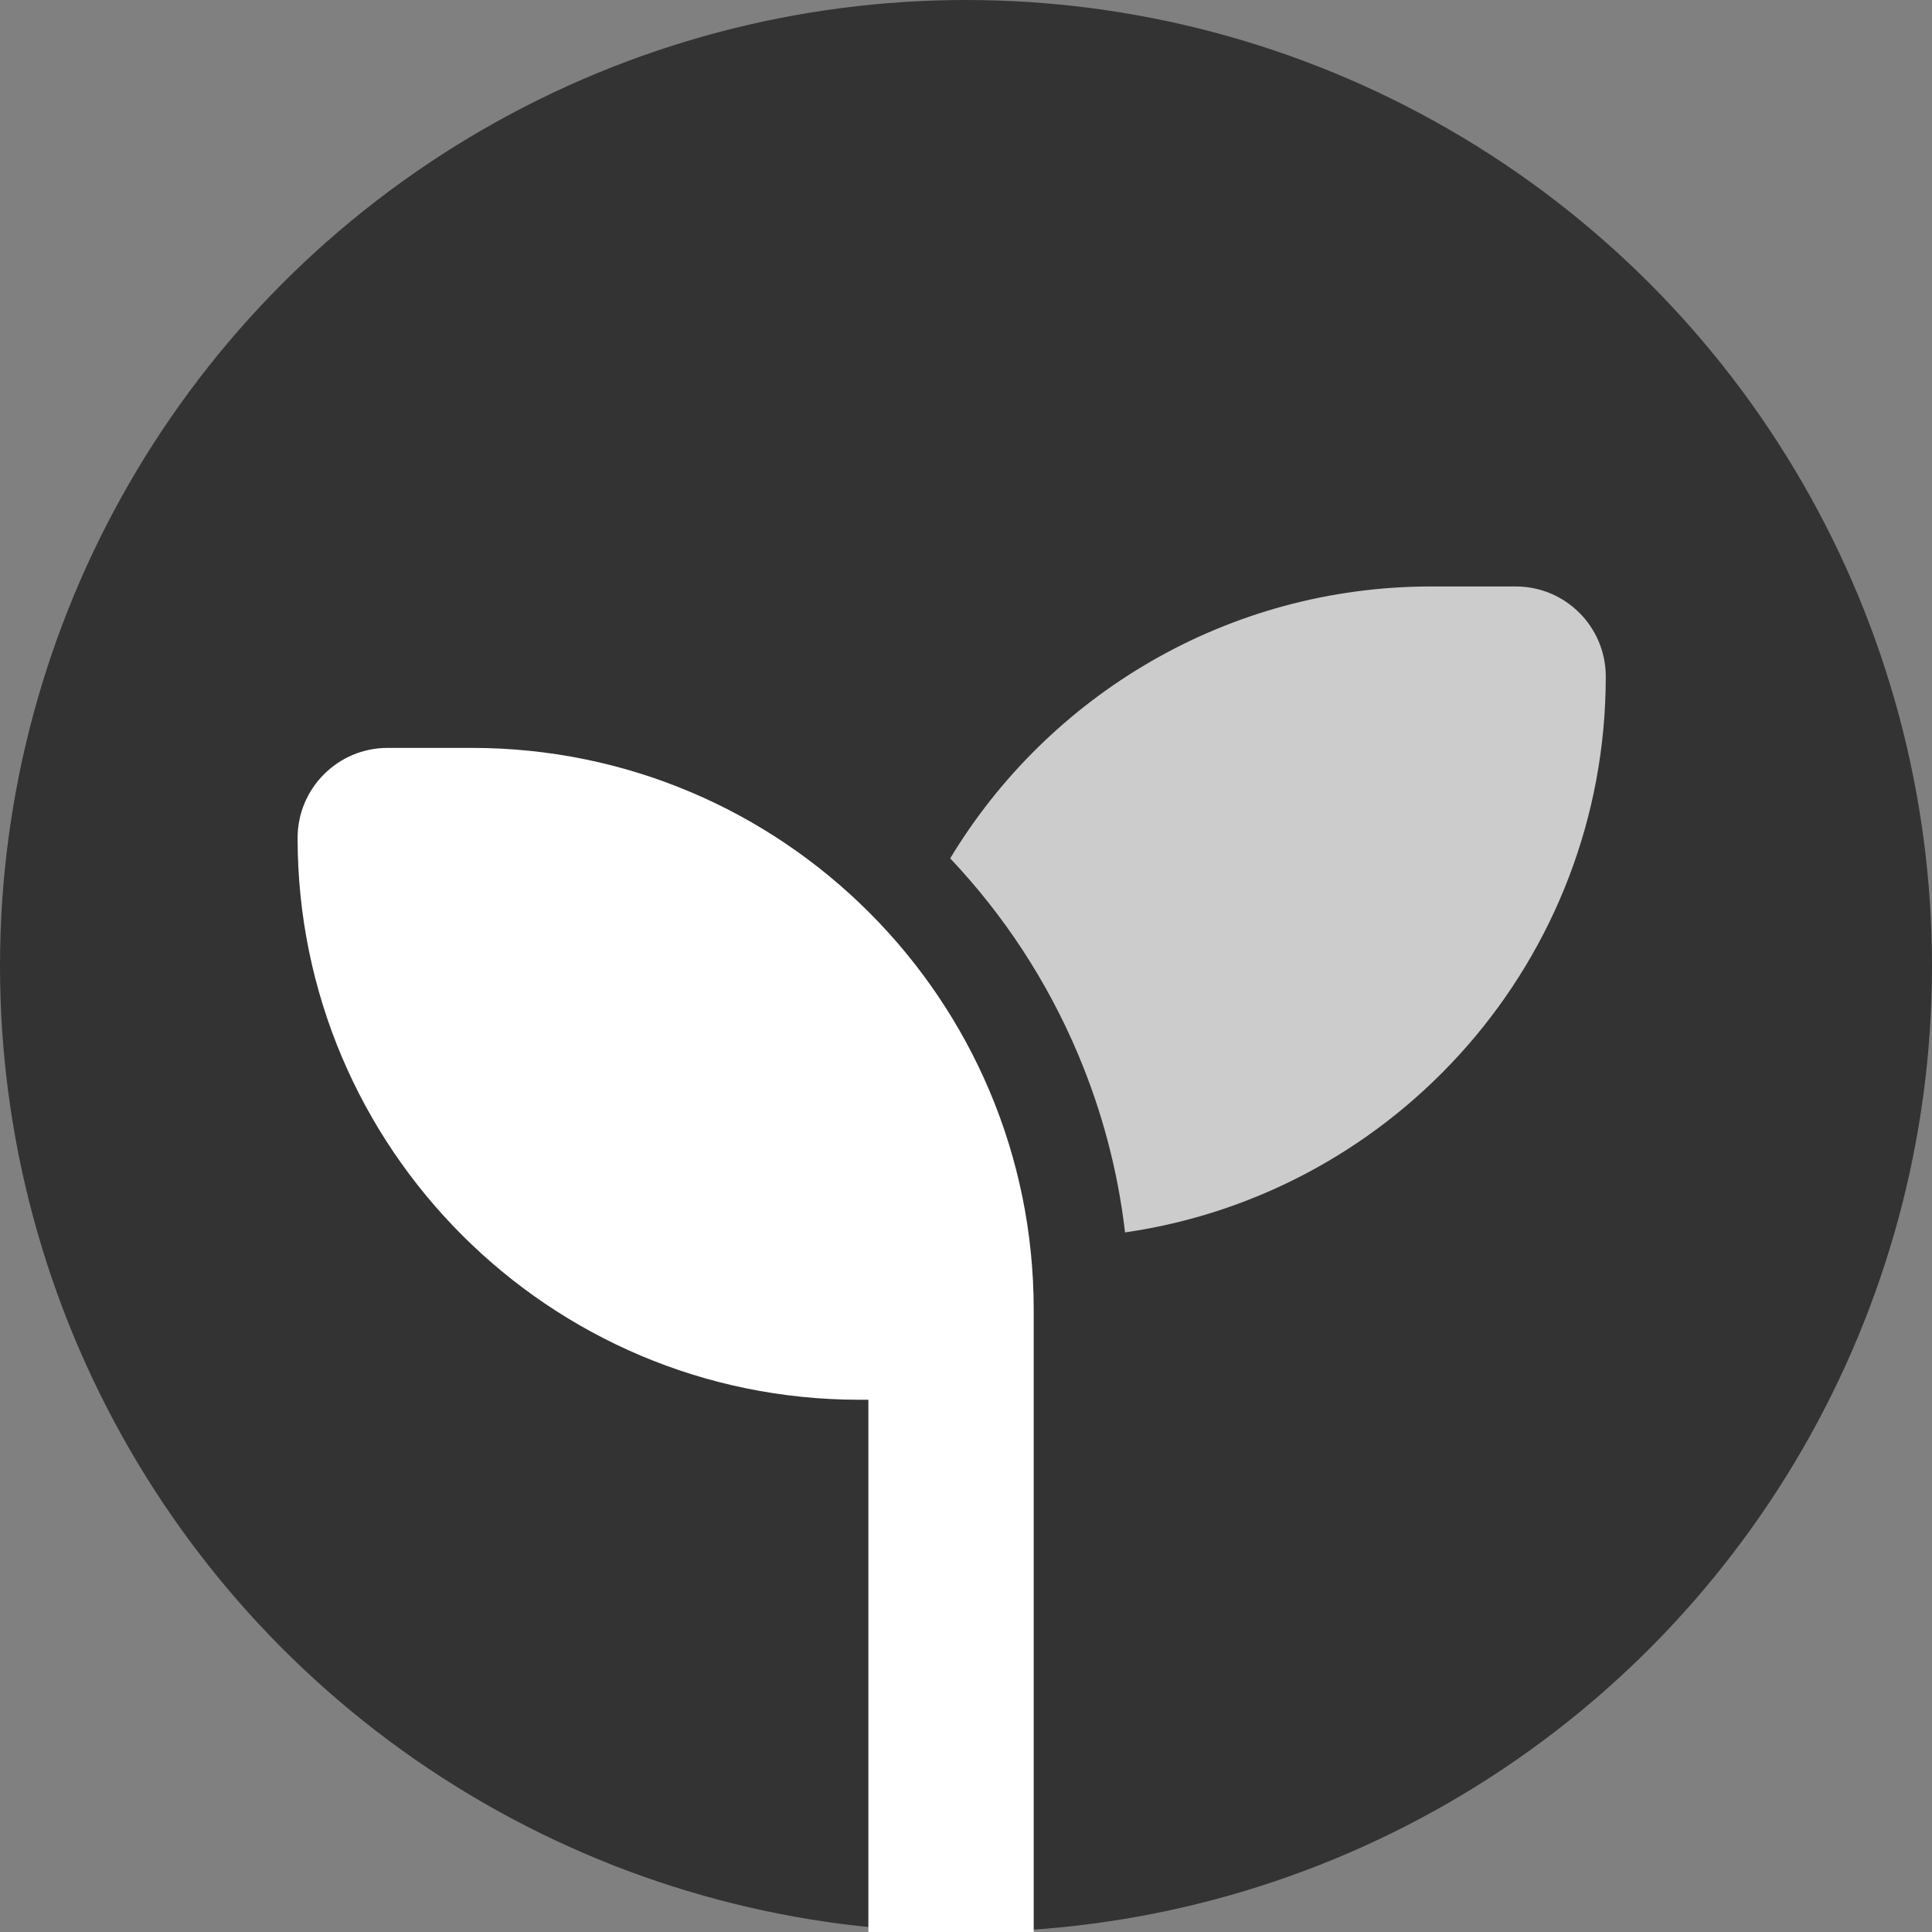 <?xml version="1.0" encoding="UTF-8"?>
<svg id="Layer_5" data-name="Layer 5" xmlns="http://www.w3.org/2000/svg" viewBox="0 0 1080 1080">
  <rect x="0" y="0" width="1080" height="1080" fill="#808080" stroke="none"/>
  <defs>
    <style>
      .cls-1 {
        fill: #333;
      }

      .cls-1, .cls-2, .cls-3 {
        stroke-width: 0px;
      }

      .cls-2 {
        fill: #ccc;
      }

      .cls-3 {
        fill: #fff;
      }
    </style>
  </defs>
  <circle class="cls-1" cx="540" cy="540" r="540"/>
  <path class="cls-3" d="M263.81,418.08h-47.1c-27.81,0-50.35,22.54-50.35,50.35h0c0,173.44,140.6,314.04,314.04,314.04h5.03v300.53h92.42v-350.88c0-173.44-140.6-314.04-314.04-314.04Z"/>
  <path class="cls-2" d="M847.29,327.83h-47.1c-114.15,0-214.06,60.92-269.03,152,30.23,31.99,54.21,68.67,71.35,109.19,13.56,32.07,22.39,65.53,26.4,99.91,151.96-21.96,268.73-152.7,268.73-310.75h0c0-27.81-22.54-50.35-50.35-50.35Z"/>
</svg>